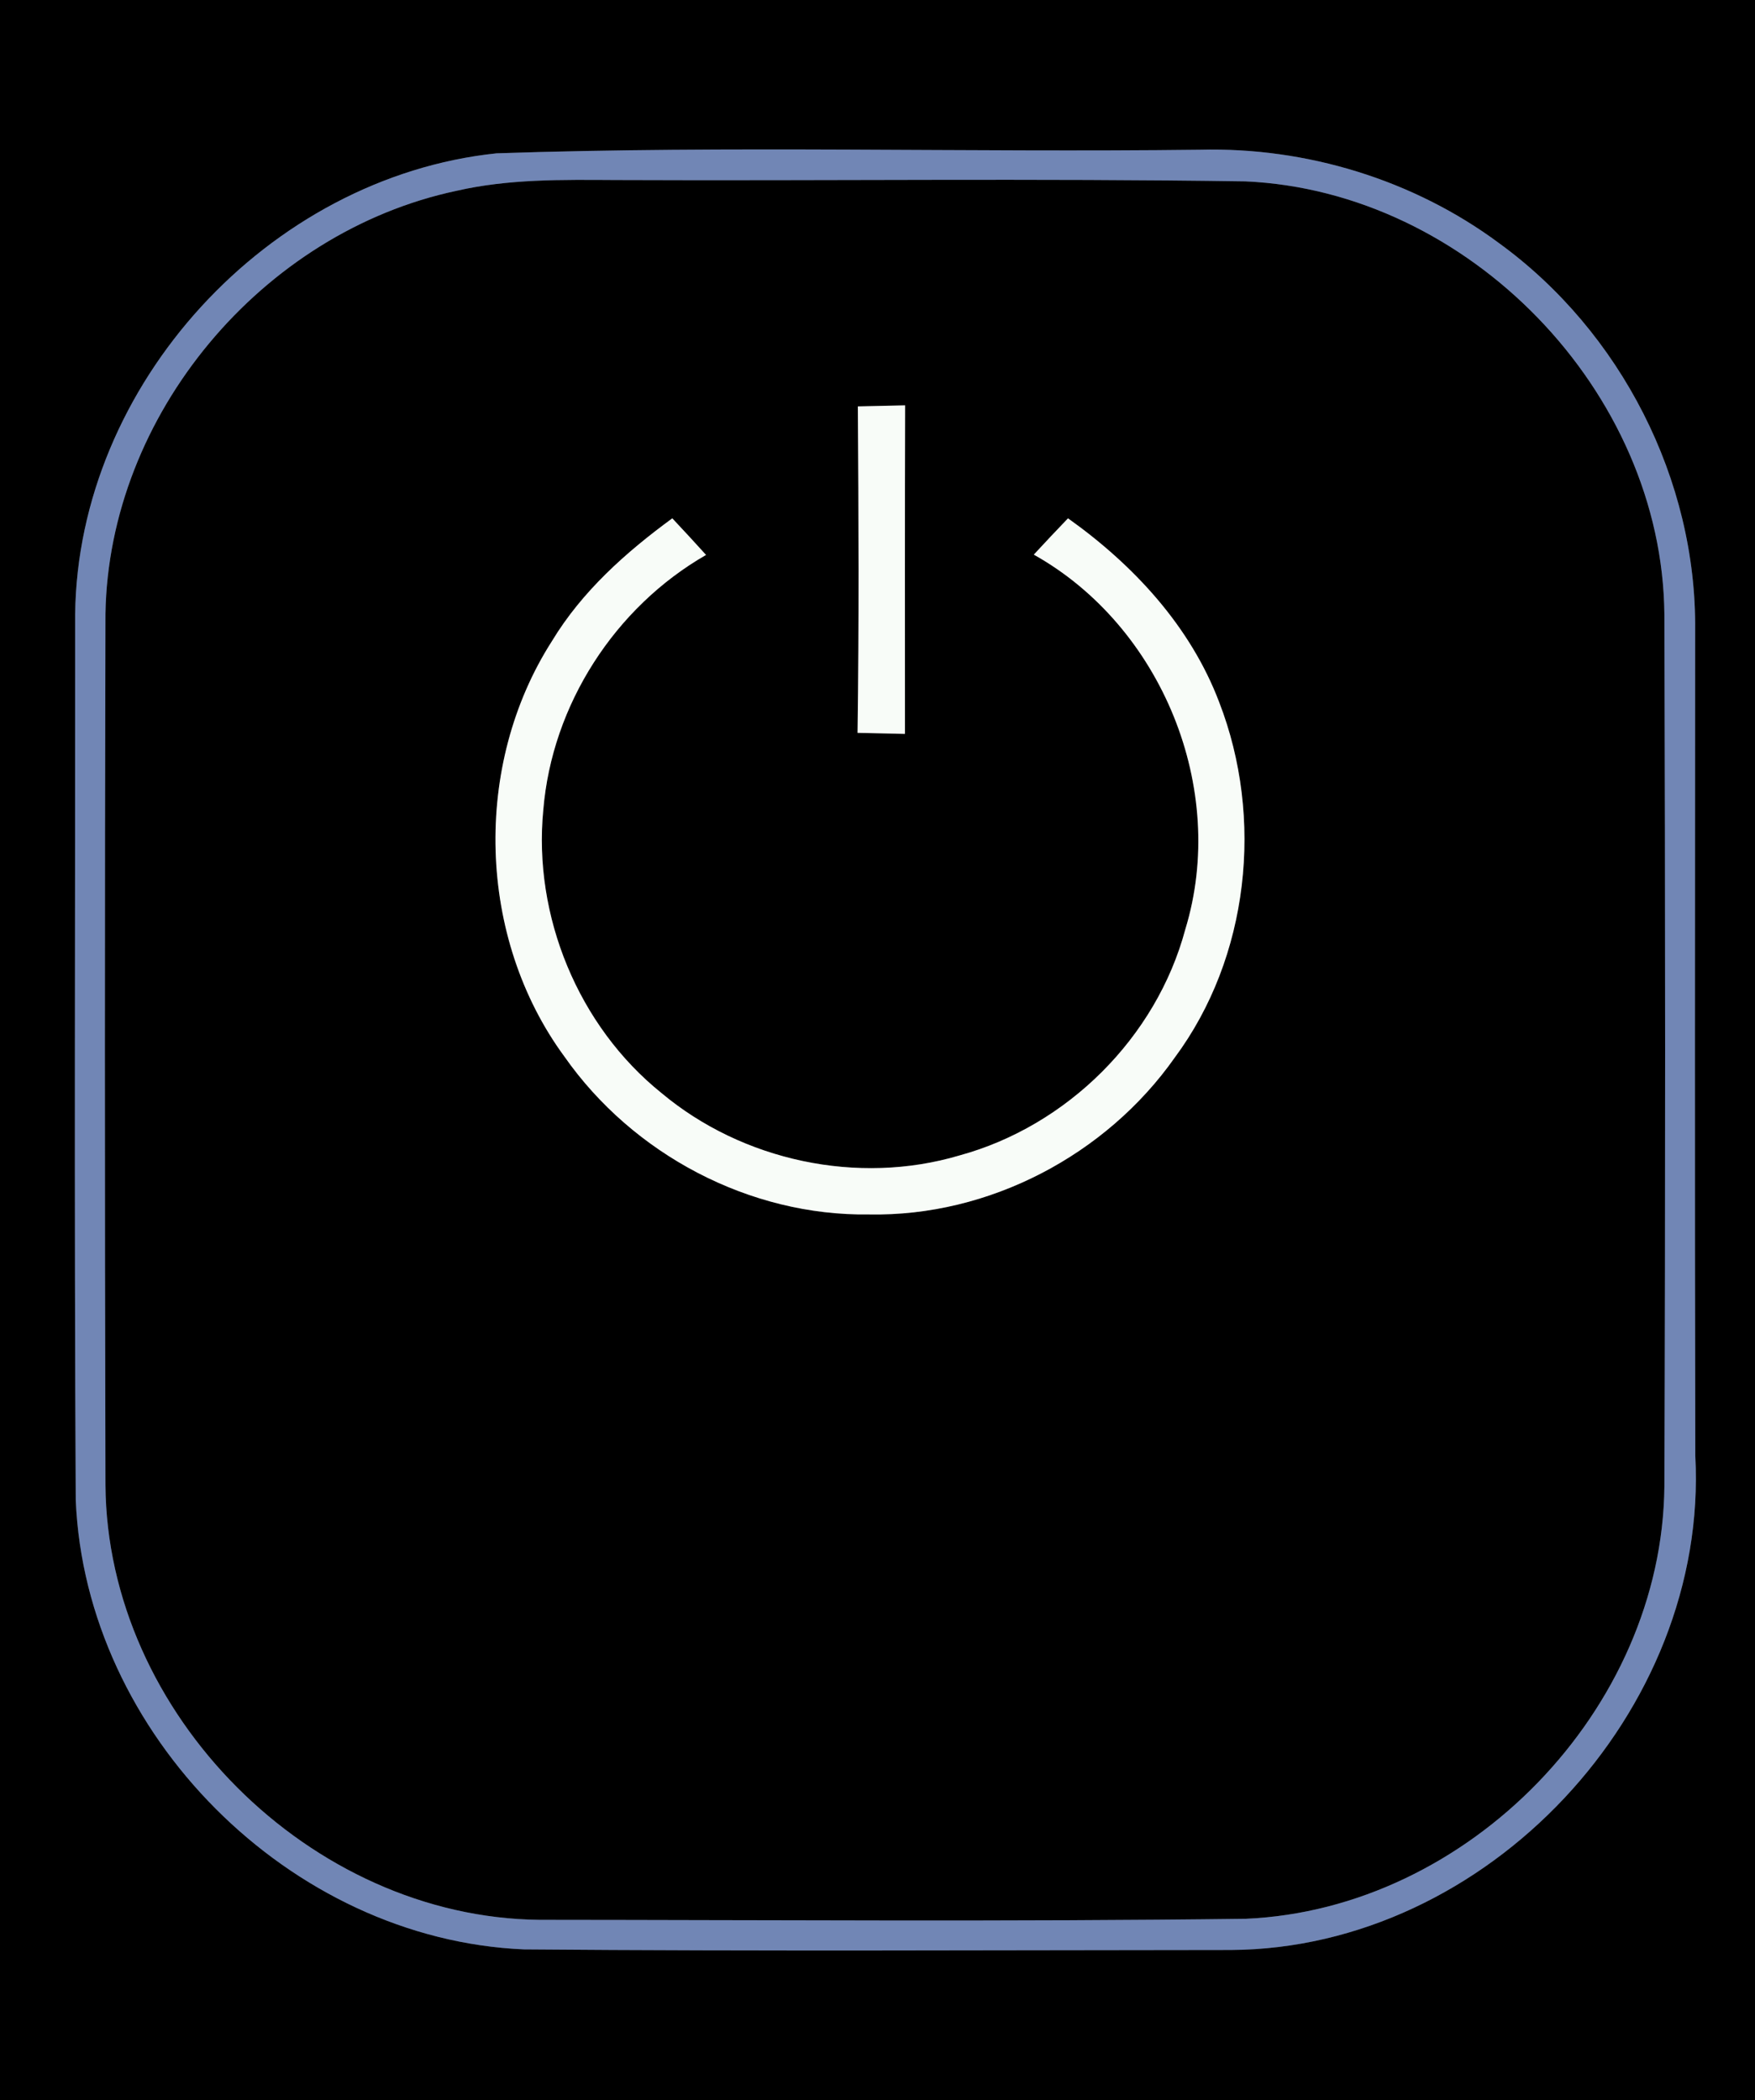 <?xml version="1.0" encoding="UTF-8" ?>
<!DOCTYPE svg PUBLIC "-//W3C//DTD SVG 1.1//EN" "http://www.w3.org/Graphics/SVG/1.1/DTD/svg11.dtd">
<svg width="117pt" height="140pt" viewBox="0 0 117 140" version="1.1" xmlns="http://www.w3.org/2000/svg">
<rect x="0" y="0" width="117" height="140" fill="#333333" stroke="none"/>
<g id="#000000ff">
<path fill="#000000" opacity="1.00" d=" M 0.00 0.00 L 117.00 0.00 L 117.00 140.00 L 0.00 140.00 L 0.00 0.00 M 33.10 10.22 C 17.88 11.82 5.18 25.64 5.01 40.96 C 5.02 60.63 4.94 80.32 5.05 99.99 C 5.70 115.60 19.32 129.27 34.93 129.94 C 50.64 130.07 66.35 129.99 82.06 129.98 C 99.14 129.88 113.93 114.07 113.02 97.04 C 112.98 78.71 113.00 60.37 113.01 42.04 C 113.12 31.99 108.06 22.11 99.94 16.21 C 94.24 11.98 87.09 9.80 80.00 9.98 C 64.37 10.17 48.72 9.69 33.10 10.22 Z" />
<path fill="#000000" opacity="1.00" d=" M 30.43 12.72 C 33.91 11.92 37.49 11.98 41.04 12.00 C 55.04 12.06 69.03 11.88 83.03 12.09 C 97.90 12.75 110.83 26.07 110.96 40.97 C 111.02 60.33 111.03 79.70 110.96 99.07 C 110.82 113.94 97.91 127.25 83.06 127.90 C 67.36 128.10 51.66 127.98 35.96 127.97 C 20.69 127.81 7.13 114.25 7.03 98.97 C 6.98 79.63 6.98 60.28 7.03 40.93 C 7.24 27.65 17.47 15.47 30.43 12.72 M 57.19 27.09 C 57.24 34.34 57.27 41.60 57.17 48.85 C 57.96 48.87 59.54 48.90 60.33 48.92 C 60.33 41.62 60.32 34.32 60.34 27.02 C 59.55 27.04 57.97 27.07 57.19 27.09 M 36.80 42.73 C 31.50 51.00 31.80 62.50 37.63 70.43 C 42.19 76.94 49.97 81.07 57.95 80.95 C 65.93 81.10 73.74 77.00 78.32 70.49 C 83.28 63.80 84.27 54.53 81.28 46.81 C 79.36 41.74 75.56 37.65 71.20 34.55 C 70.43 35.35 69.67 36.16 68.92 36.97 C 77.46 41.75 81.88 52.59 79.02 61.95 C 77.09 69.16 71.14 75.06 63.96 77.02 C 57.19 79.03 49.50 77.38 44.10 72.86 C 38.55 68.40 35.53 61.05 36.22 53.98 C 36.80 46.98 40.99 40.48 47.07 36.99 C 46.33 36.17 45.58 35.36 44.82 34.55 C 41.73 36.81 38.80 39.42 36.80 42.73 Z" />
</g>
<g id="#7186b5ff">
<path fill="#7186b5" opacity="1.00" d=" M 33.10 10.22 C 48.72 9.69 64.37 10.17 80.00 9.98 C 87.09 9.80 94.24 11.98 99.94 16.21 C 108.06 22.11 113.12 31.99 113.01 42.04 C 113.00 60.37 112.98 78.71 113.02 97.04 C 113.93 114.07 99.14 129.88 82.06 129.98 C 66.35 129.99 50.64 130.07 34.93 129.94 C 19.32 129.27 5.70 115.60 5.05 99.99 C 4.94 80.32 5.02 60.63 5.01 40.96 C 5.18 25.64 17.88 11.82 33.10 10.22 M 30.43 12.72 C 17.47 15.47 7.24 27.65 7.03 40.93 C 6.98 60.28 6.98 79.63 7.03 98.97 C 7.13 114.25 20.69 127.81 35.96 127.97 C 51.66 127.98 67.36 128.10 83.06 127.90 C 97.91 127.25 110.82 113.94 110.96 99.07 C 111.03 79.70 111.02 60.33 110.96 40.97 C 110.83 26.07 97.90 12.75 83.03 12.09 C 69.03 11.88 55.04 12.06 41.04 12.00 C 37.49 11.98 33.91 11.92 30.43 12.72 Z" />
</g>
<g id="#f8fcf8ff">
<path fill="#f8fcf8" opacity="1.00" d=" M 57.19 27.09 C 57.97 27.07 59.55 27.04 60.34 27.02 C 60.32 34.32 60.33 41.62 60.33 48.92 C 59.54 48.90 57.96 48.87 57.17 48.85 C 57.27 41.60 57.24 34.34 57.19 27.09 Z" />
<path fill="#f8fcf8" opacity="1.00" d=" M 36.80 42.73 C 38.80 39.42 41.73 36.81 44.82 34.55 C 45.58 35.36 46.33 36.17 47.07 36.99 C 40.99 40.48 36.80 46.98 36.22 53.98 C 35.53 61.05 38.55 68.40 44.10 72.86 C 49.50 77.38 57.19 79.03 63.96 77.02 C 71.14 75.06 77.09 69.16 79.02 61.95 C 81.88 52.59 77.46 41.75 68.92 36.97 C 69.67 36.16 70.43 35.35 71.20 34.55 C 75.56 37.65 79.36 41.74 81.28 46.81 C 84.27 54.53 83.28 63.80 78.32 70.49 C 73.74 77.00 65.93 81.10 57.95 80.95 C 49.97 81.07 42.19 76.94 37.63 70.43 C 31.80 62.50 31.50 51.00 36.80 42.73 Z" />
</g>
</svg>
